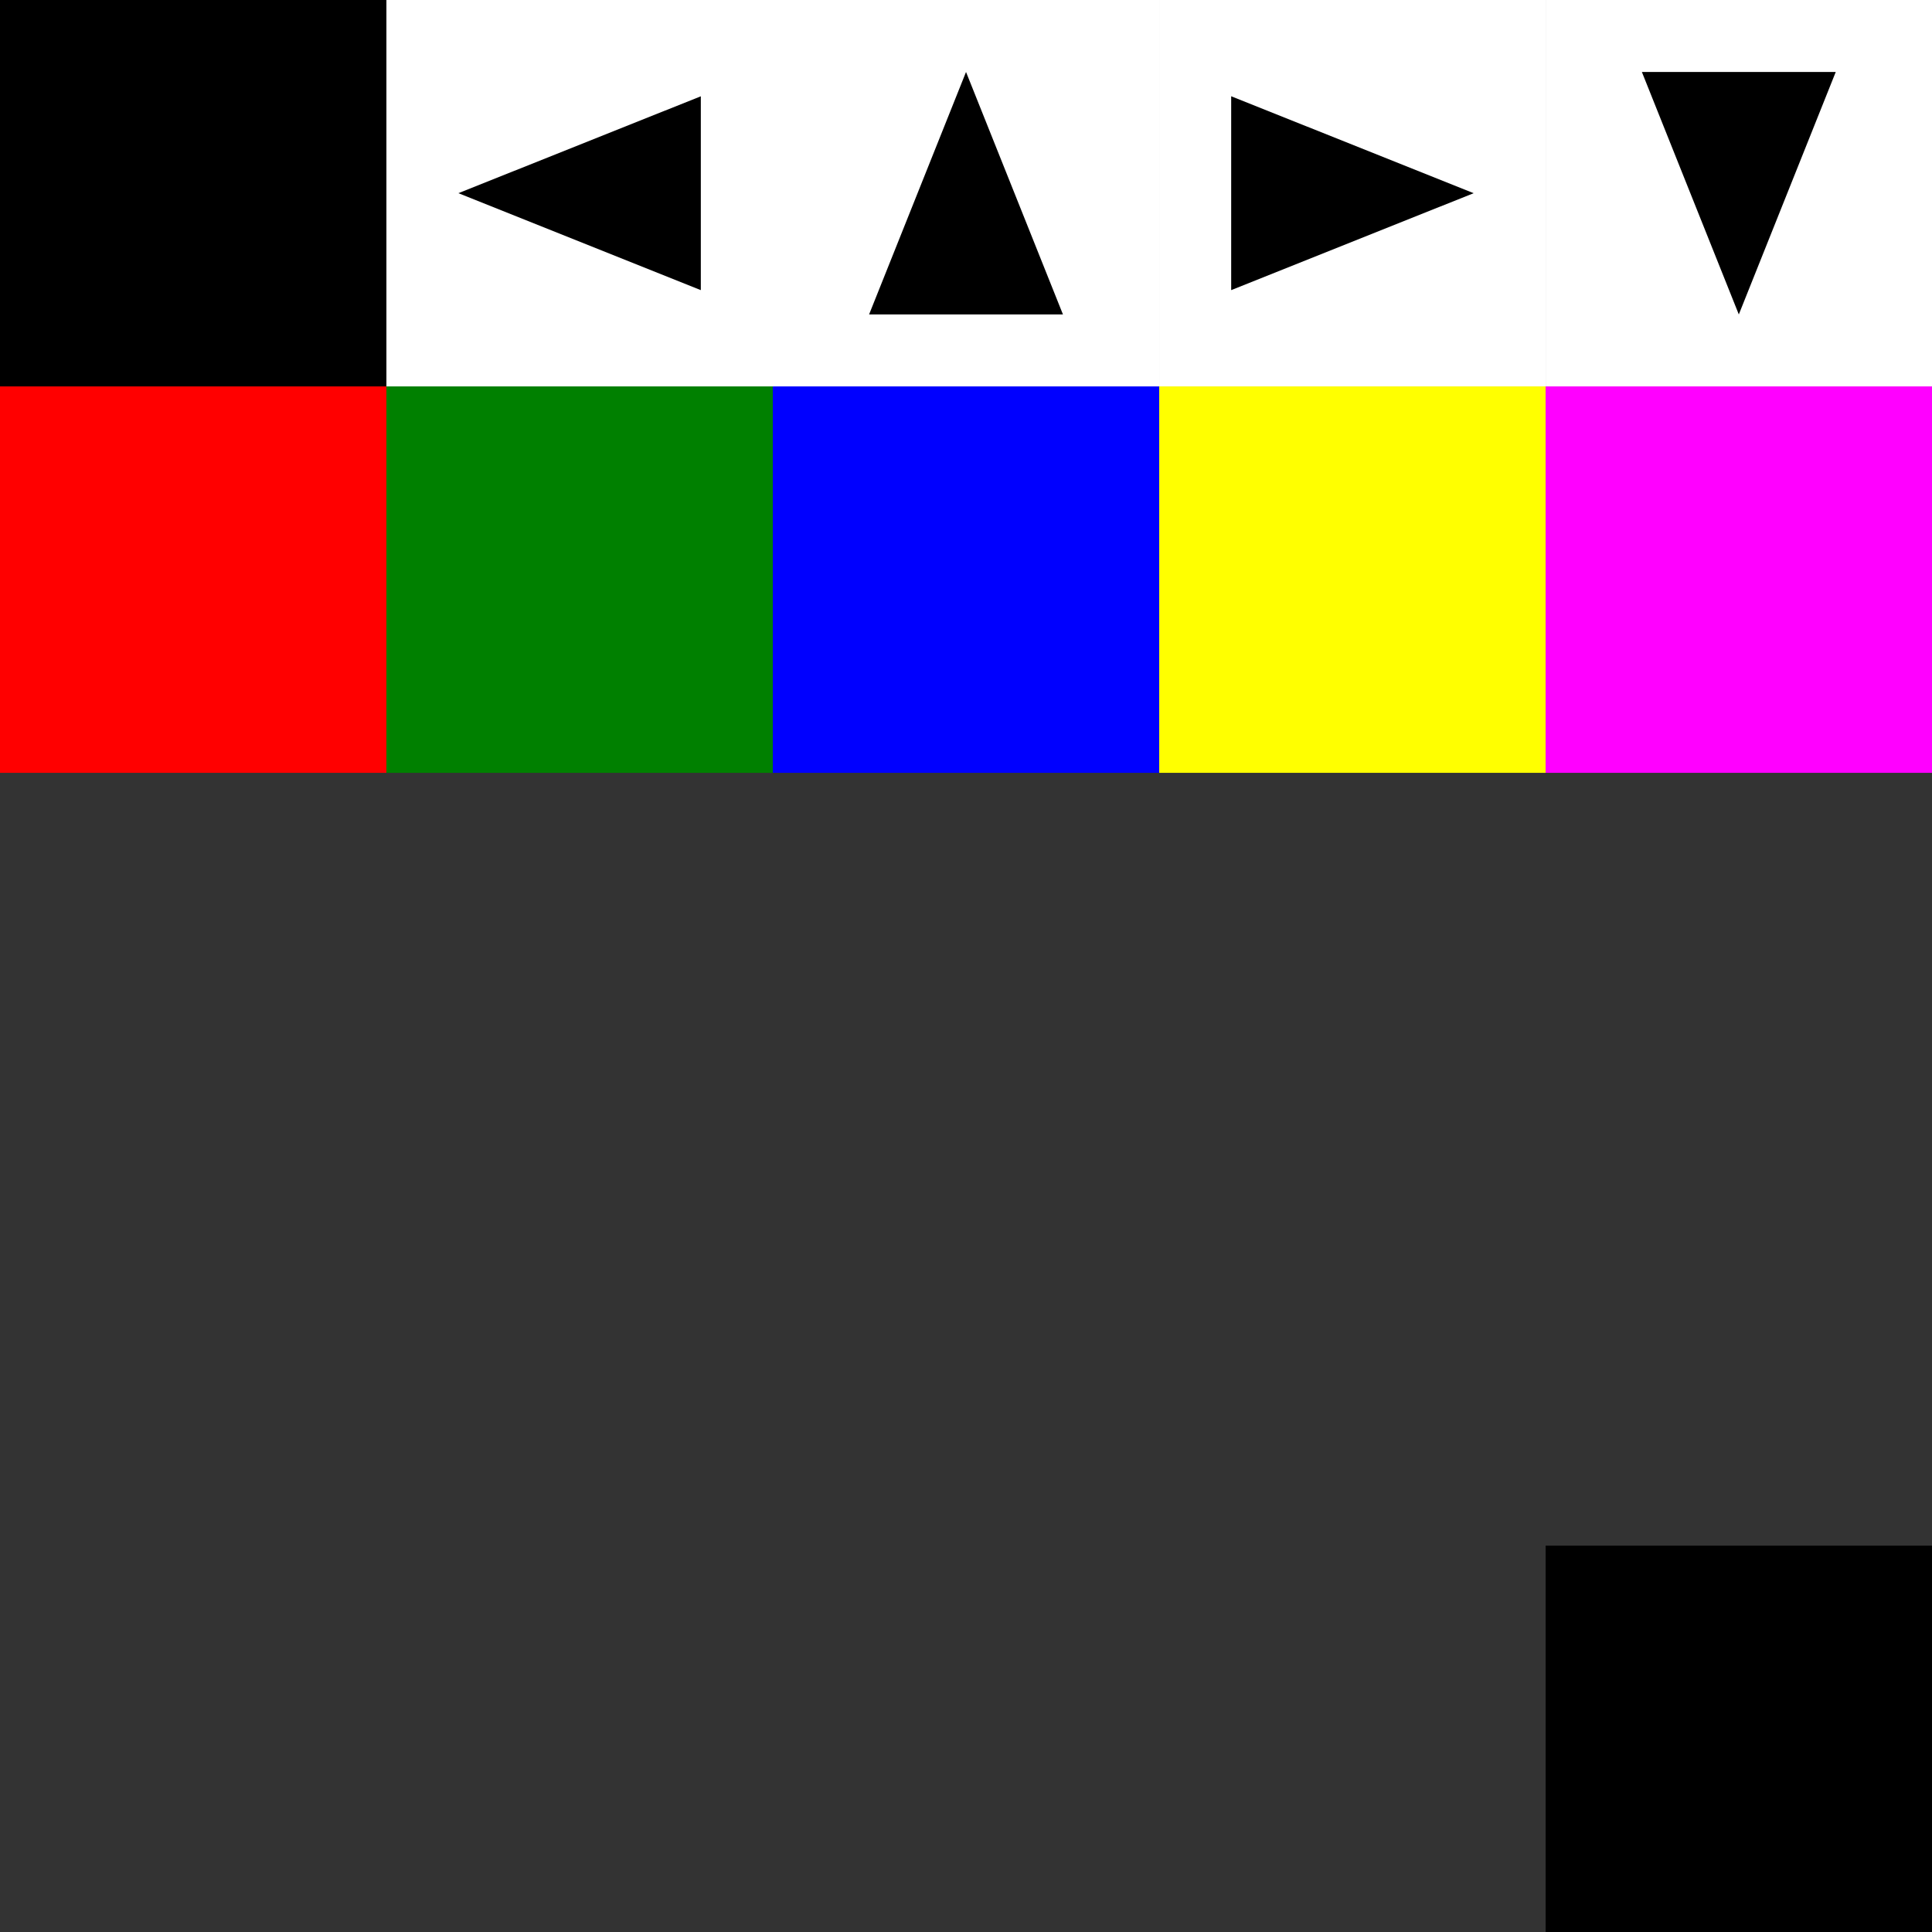 <?xml version="1.0" encoding="UTF-8" standalone="no"?>
<!-- Created with Inkscape (http://www.inkscape.org/) -->

<svg
   width="42.333mm"
   height="42.333mm"
   viewBox="0 0 42.333 42.333"
   version="1.1"
   id="svg5"
   inkscape:version="1.2 (56b05e47e7, 2022-06-09, custom)"
   sodipodi:docname="doors.svg"
   inkscape:export-filename="../4645f3c0/doors.png"
   inkscape:export-xdpi="96"
   inkscape:export-ydpi="96"
   xmlns:inkscape="http://www.inkscape.org/namespaces/inkscape"
   xmlns:sodipodi="http://sodipodi.sourceforge.net/DTD/sodipodi-0.dtd"
   xmlns="http://www.w3.org/2000/svg"
   xmlns:svg="http://www.w3.org/2000/svg">
  <rect x="0" y="0" width="42.333" height="42.333" fill="#333333" stroke="none"/>
  <sodipodi:namedview
     id="namedview7"
     pagecolor="#ffffff"
     bordercolor="#000000"
     borderopacity="0.25"
     inkscape:showpageshadow="2"
     inkscape:pageopacity="0.0"
     inkscape:pagecheckerboard="0"
     inkscape:deskcolor="#d1d1d1"
     inkscape:document-units="px"
     showgrid="true"
     inkscape:zoom="3.6859376"
     inkscape:cx="-22.382365"
     inkscape:cy="63.348875"
     inkscape:window-width="2502"
     inkscape:window-height="1376"
     inkscape:window-x="58"
     inkscape:window-y="27"
     inkscape:window-maximized="1"
     inkscape:current-layer="layer1">
    <inkscape:grid
       type="xygrid"
       id="grid9"
       spacingx="4.233"
       spacingy="4.233"
       originx="0"
       originy="0" />
  </sodipodi:namedview>
  <defs
     id="defs2" />
  <g
     inkscape:label="Layer 1"
     inkscape:groupmode="layer"
     id="layer1">
    <rect
       style="fill:#000000;stroke-width:0.265"
       id="rect65"
       width="8.467"
       height="8.467"
       x="0"
       y="0" />
    <rect
       style="fill:#ffffff;stroke-width:0.265"
       id="rect67"
       width="8.467"
       height="8.467"
       x="16.933"
       y="0" />
    <rect
       style="fill:#ffffff;stroke-width:0.265"
       id="rect69"
       width="8.467"
       height="8.467"
       x="8.467"
       y="0" />
    <rect
       style="fill:#ffffff;stroke-width:0.265"
       id="rect71"
       width="8.467"
       height="8.467"
       x="25.4"
       y="0" />
    <rect
       style="fill:#ffffff;stroke-width:0.265"
       id="rect73"
       width="8.467"
       height="8.467"
       x="33.867"
       y="0" />
    <rect
       style="fill:#ff0000;stroke-width:0.265"
       id="rect75"
       width="8.467"
       height="8.467"
       x="0"
       y="8.467" />
    <rect
       style="fill:#008000;stroke-width:0.265"
       id="rect77"
       width="8.467"
       height="8.467"
       x="8.467"
       y="8.467" />
    <rect
       style="fill:#0000ff;stroke-width:0.265"
       id="rect79"
       width="8.467"
       height="8.467"
       x="16.933"
       y="8.467" />
    <rect
       style="fill:#ffff00;stroke-width:0.265"
       id="rect81"
       width="8.467"
       height="8.467"
       x="25.4"
       y="8.467" />
    <rect
       style="fill:#ff00ff;stroke-width:0.265"
       id="rect83"
       width="8.467"
       height="8.467"
       x="33.867"
       y="8.467" />
    <rect
       style="fill:#000000;stroke-width:0.265"
       id="rect120"
       width="8.467"
       height="8.467"
       x="33.867"
       y="33.867" />
    <path
       style="fill:#000000;stroke-width:0.21"
       d="M 10.044,4.233 15.356,2.11 V 4.233 6.357 L 10.044,4.233"
       id="path486" />
    <path
       style="fill:#000000;stroke-width:0.21"
       d="m 21.167,1.577 2.124,5.313 h -2.124 -2.124 l 2.124,-5.313"
       id="path488" />
    <path
       style="fill:#000000;stroke-width:0.21"
       d="m 32.29,4.233 -5.313,2.124 v -2.124 -2.124 l 5.313,2.124"
       id="path490" />
    <path
       style="fill:#000000;stroke-width:0.21"
       d="m 38.1,6.89 -2.124,-5.313 H 38.1 40.224 L 38.1,6.89"
       id="path492" />
  </g>
</svg>
